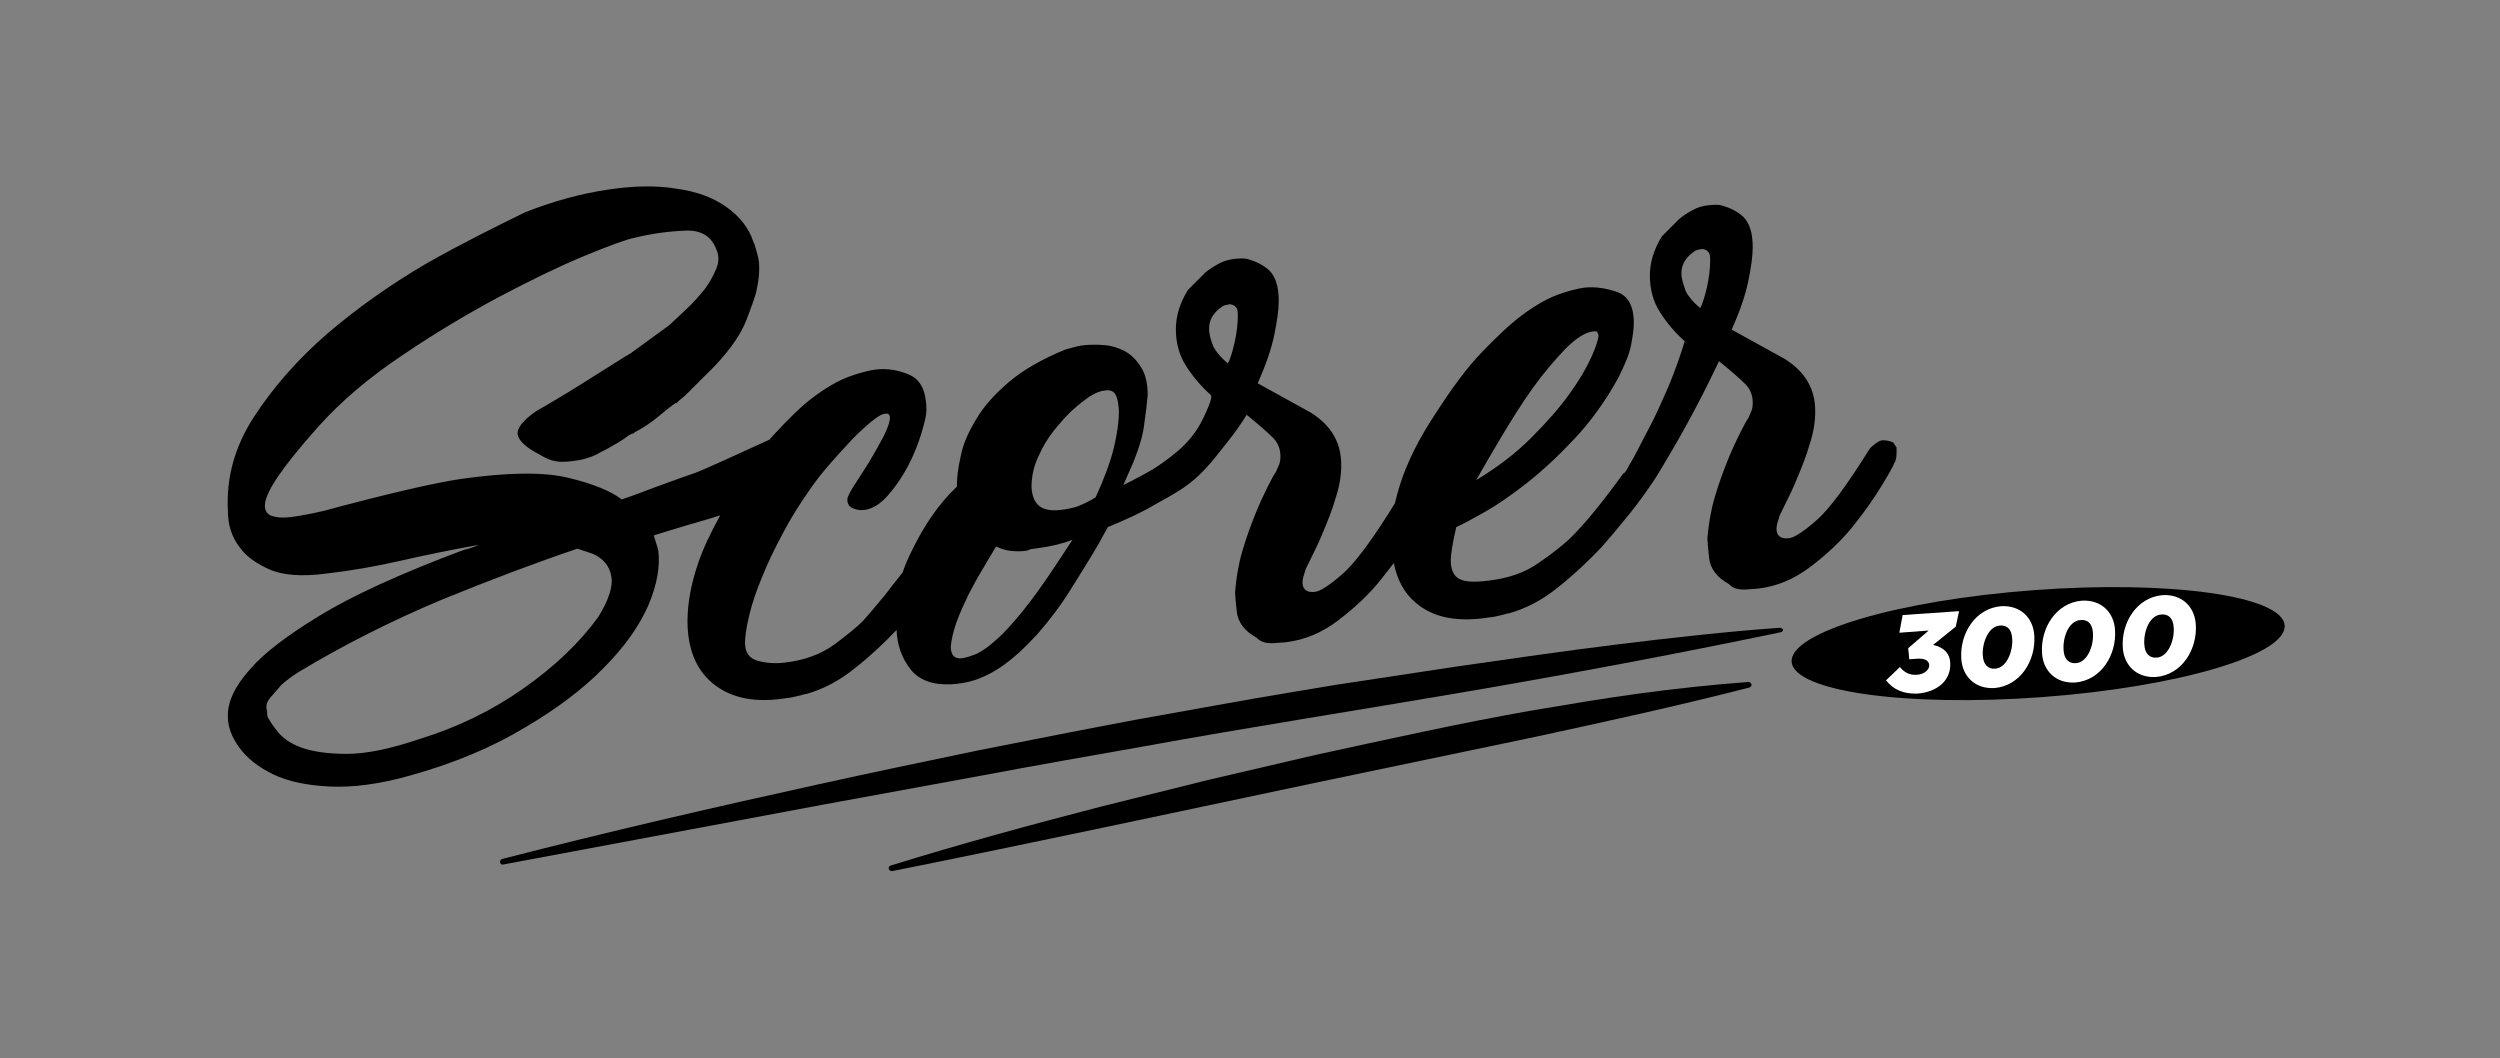 <?xml version="1.0" encoding="utf-8"?>
<!-- Generator: Adobe Illustrator 21.0.2, SVG Export Plug-In . SVG Version: 6.00 Build 0)  -->
<svg version="1.1" id="Layer_1" xmlns="http://www.w3.org/2000/svg" xmlns:xlink="http://www.w3.org/1999/xlink" x="0px" y="0px"
	 viewBox="0 0 452 191.3" style="enable-background:new 0 0 452 191.3;" xml:space="preserve">
<rect x="0" y="0" width="452" height="191.3" fill="#808080" stroke="none"/>
<style type="text/css">
	.st0{fill:#FFFFFF;}
</style>
<g>
	<path d="M109.1,120.8c3.8-3.8,6.4-7.5,8.1-11.3c1.6-3.8,2.2-7.1,1.8-10.1l-0.8-2.6c1.9-0.6,3.9-1.2,5.9-1.8c2-0.6,3.9-1.1,5.7-1.7
		c0.1,0,0.2-0.1,0.4-0.1c-1.7,3.1-3.1,6-4,8.7c-1.3,3.8-1.9,7.3-1.9,10.4c0,4.9,1.5,8.7,4.5,11.2c3,2.5,7,3.5,12.1,2.9
		c0.7-0.1,1.4-0.2,2.2-0.3c0.8-0.2,1.5-0.3,2.4-0.6l0.2,0c3.2-0.9,6.2-2.5,9-4.8c2.8-2.2,5.2-4.5,7.4-6.8c0.1,2.8,1,5.2,2.6,7.2
		c1.7,2.1,4.6,3,8.6,2.5c2.6-0.3,5.1-1.3,7.5-2.9c2.4-1.6,4.6-3.7,6.8-6.1c2.1-2.4,4.1-5,5.9-7.9c1.8-2.9,3.6-5.7,5.2-8.5l1.6-2.9
		c3.4-1.4,6.2-2.7,8.2-3.9c3.6-2,5.9-3.2,8.3-5.5c1.5-1.4,2.7-2.9,4.9-5.7c1.7-2.1,2.9-3.9,3.7-5.2c2.1,1.7,3.6,3,4.6,4
		c1,0.9,1.5,2.1,1.5,3.5c0,0.7-0.1,1.1-0.2,1.4l-0.6,1.4c-0.3,0.4-0.8,1.3-1.5,2.7c-0.7,1.4-1.5,3.1-2.3,5.1c-0.8,2-1.6,4.2-2.3,6.6
		c-0.7,2.4-1.1,4.9-1.3,7.4c0,0.3,0.1,1.4,0.3,3.4c0.2,2,1.4,3.6,3.6,4.8l0.2,0.2c0.7,0.6,1.5,0.8,2.6,0.8c1-0.1,1.9-0.1,2.6-0.2
		c3.3-0.4,6.4-1.7,9.3-3.9c2.9-2.2,5.5-4.6,7.6-7.2c0.9-1.1,1.7-2.2,2.5-3.2c0.6,3,1.9,5.5,4,7.2c2.9,2.5,6.9,3.4,12,2.8
		c0.7-0.1,1.4-0.2,2.2-0.3c0.8-0.2,1.5-0.3,2.4-0.6l0.2,0c3.2-0.9,6.2-2.5,9-4.8c2.9-2.3,5.4-4.7,7.7-7.1c1.6-1.8,3-3.5,4.3-5.1
		c2.2-2.6,4.8-6.2,6.4-8.9c2.8-4.7,6.3-10.6,10.6-19.7c2.1,1.7,3.6,3,4.6,4c1,0.9,1.5,2.1,1.5,3.5c0,0.7-0.1,1.1-0.2,1.4l-0.6,1.4
		c-0.3,0.4-0.8,1.3-1.5,2.7c-0.7,1.4-1.5,3.1-2.3,5.1c-0.8,2-1.6,4.2-2.3,6.6c-0.7,2.4-1.1,4.9-1.3,7.4c0,0.3,0.1,1.4,0.3,3.4
		c0.2,2,1.4,3.6,3.6,4.8l0.2,0.2c0.7,0.6,1.5,0.8,2.6,0.8c1-0.1,1.9-0.1,2.6-0.2c3.3-0.4,6.4-1.7,9.3-3.9c2.9-2.2,5.5-4.6,7.6-7.2
		c2.1-2.6,3.8-5,5.2-7.3c1.4-2.3,2.2-3.7,2.4-4.3c0.3-0.4,0.4-1,0.4-1.8l0-1l-0.6-0.9c-0.7-0.3-1.3-0.4-1.9-0.4
		c-0.4,0-0.9,0.3-1.3,0.6c-0.5,0.4-0.9,0.7-1.1,1c-4.1,6.6-7.3,10.9-9.6,12.9c-2.3,2-4,3.1-4.9,3.2c-1.5,0.2-2.3-0.4-2.3-1.7
		c0-0.4,0.1-1,0.4-1.8c0-0.3,0.4-1.1,1.1-2.5c0.7-1.4,1.5-3,2.3-5c0.8-1.9,1.6-3.9,2.2-6c0.7-2.1,1-4.1,1-5.9c0-2-0.4-3.7-1.3-5.3
		c-0.9-1.6-2.3-3-4.2-4.2l-9.6-5.3c1.5-3.4,2.5-6.3,3-8.8c0.5-2.4,0.8-4.5,0.8-6.1c0-2.6-0.6-4.4-1.7-5.5c-1.1-1-2.5-1.7-4.1-2.1
		c-0.4-0.1-1.1-0.1-2.1,0c-1.1,0.1-2.1,0.4-3,0.9c-0.9,0.5-1.7,1-2.4,1.6l-3.1,3.1c-1.5,2.4-2.2,4.8-2.2,7.1c0,2.5,0.6,4.7,1.8,6.6
		c1.2,1.9,2.7,3.7,4.5,5.3c-0.8,2.7-1.8,5.4-2.9,8.1c-1.2,2.7-2.3,5.3-3.6,7.7s-2.4,4.8-3.7,6.9c-0.2,0.4-0.4,0.8-0.7,1.1
		c0,0-0.1,0.1-0.2,0.1c-3.7,5.1-6.9,9.1-9.8,11.9c-1.1,1-2.9,2.5-5.4,4.2c-2.5,1.8-5.6,2.9-9.4,3.3c-2.3,0.3-4,0.2-5-0.3
		c-1-0.5-1.6-1.6-1.6-3.4c0-1,0.3-3,1-6c1.1-0.5,2.8-1.4,5.1-2.7c2.3-1.3,4.9-3.1,7.7-5.3c2.8-2.2,5.7-4.9,8.6-8
		c2.9-3.1,5.6-6.8,7.9-11c1.2-2.4,2-4.3,2.3-5.9c0.3-1.6,0.5-2.9,0.5-4c0-3-1-4.9-3-5.6c-2-0.7-4-1-5.9-0.8c-1.4,0.2-3,0.6-4.9,1.3
		c-1.9,0.7-4,1.9-6.3,3.6c-2.3,1.7-4.7,4-7.4,6.8c-2.7,2.8-5.4,6.5-8.3,11c-3,4.5-5.1,8.7-6.4,12.7c-0.4,1.2-0.7,2.4-1,3.6
		c-4,6.5-7.2,10.8-9.5,12.8c-2.3,2-4,3.1-4.9,3.2c-1.5,0.2-2.3-0.4-2.3-1.7c0-0.4,0.1-1,0.4-1.8c0-0.3,0.4-1.1,1.1-2.5
		c0.7-1.4,1.5-3,2.3-5c0.8-1.9,1.6-3.9,2.2-6c0.7-2.1,1-4.1,1-5.9c0-2-0.4-3.7-1.3-5.3c-0.9-1.6-2.3-3-4.2-4.2l-9.6-5.3
		c1.5-3.4,2.5-6.3,3-8.8c0.5-2.4,0.8-4.5,0.8-6.1c0-2.6-0.6-4.4-1.7-5.5c-1.1-1-2.5-1.7-4.1-2.1c-0.4-0.1-1.1-0.1-2.1,0
		c-1.1,0.1-2.1,0.4-3,0.9c-0.9,0.5-1.7,1-2.4,1.6l-3.1,3.1c-1.5,2.4-2.2,4.8-2.2,7.1c0,2.5,0.6,4.7,1.8,6.6c1.2,1.9,2.7,3.7,4.5,5.3
		c0.5,0.4-1,3.5-1.4,4.3c-1,2.1-2.5,4.1-4.5,5.8c-1.5,1.3-4.1,3.2-5.9,4.1c-1.4,0.8-2.8,1.5-4,2.1l1.8-4.1c1.1-2.7,1.8-5.1,2-7.1
		c0.3-2,0.5-3.7,0.6-5.1c0-2.1-0.4-3.8-1.2-5c-0.8-1.3-1.7-2.2-2.9-2.9c-1.2-0.6-2.4-1-3.7-1.1c-1.3-0.1-2.5-0.1-3.6,0
		c-1,0.1-2.1,0.4-3.5,0.8c-4.1,1.7-7.5,3.6-10.1,5.8c-2.6,2.2-4.6,4.4-6,6.8c-1.4,2.3-2.4,4.5-2.8,6.7c-0.5,2.1-0.7,4-0.7,5.5
		c-3.3,3.1-6,7.1-8.3,11.9c-0.6,1.2-1.1,2.4-1.5,3.6c-1.2,1.5-2.3,2.9-3.2,4.1c-1.6,1.9-2.9,3.5-4,4.7c-1,1-2.7,2.4-5.1,4.2
		c-2.5,1.8-5.5,2.9-9,3.3c-1.6,0.2-3.3,0.1-4.8-0.3c-1.6-0.4-2.4-1.5-2.4-3.3c0-1.3,0.3-3,0.8-5.1c0.5-2.1,1.3-4.4,2.3-6.8
		c1-2.5,2.2-5,3.7-7.8c1.4-2.7,3.1-5.4,5-8.1c1.1-1.6,2.3-3.1,3.7-4.7c1.4-1.6,2.7-3,4-4.4c1.3-1.3,2.5-2.4,3.5-3.2
		c1-0.8,1.8-1.3,2.4-1.3c0.5-0.1,0.8,0.2,0.8,0.7c0,0.8-0.4,1.9-1.2,3.5c-0.8,1.5-1.7,3.1-2.6,4.6c-1,1.5-1.8,2.9-2.7,4.2
		c-0.8,1.3-1.2,2.1-1.2,2.5c0,0.8,0.3,1.3,1,1.6c0.7,0.3,1.4,0.4,2.1,0.3c1.5-0.2,2.9-1.1,4.3-2.7c1.4-1.6,2.6-3.4,3.6-5.3
		c1-1.9,1.8-3.9,2.4-5.9c0.6-2,0.9-3.3,0.9-4.1c0-3.4-1-5.5-3-6.4c-2-0.9-4-1.2-6.1-1c-1.4,0.2-3,0.6-4.9,1.3
		c-1.9,0.7-4,1.9-6.3,3.6c-2.3,1.7-4.6,4-7.2,6.8c-0.3,0.3-0.6,0.7-0.9,1c-4.4,2-12.6,5.8-13.7,6.1c-1.4,0.5-2.9,1-4.5,1.6
		c-1.6,0.6-3.1,1.1-4.6,1.7c-1.5,0.6-2.8,1-3.9,1.4c-1.9-1.5-5.1-2.8-9.6-3.9c-4.5-1.1-11-1-19.5,0.2c-4.7,0.7-13,2.6-24.9,5.8
		c-1.2,0.3-2.7,0.6-4.5,0.9c-1.8,0.3-3.2,0.4-4.3,0.1c-1.2-0.2-1.8-1-1.7-2.2c0.1-1.2,0.9-2.9,2.4-5.1c1.5-2.2,3.9-5.2,7.2-8.9
		c4.2-4.7,9.3-9,15.3-13c5.9-4,11.8-7.5,17.4-10.5c5.7-3,10.8-5.5,15.4-7.4c4.6-1.9,7.6-3,9.1-3.3c3.3-0.8,6.4-1.2,9.3-1.3
		c2.9-0.1,4.7,1.1,5.6,3.6c0.4,1,0.4,2.1-0.1,3.3c-0.5,1.2-1.2,2.5-2.1,3.7c-1,1.2-2,2.4-3.2,3.5c-1.2,1.1-2.2,2.1-3.2,3l-7,5.1
		l-1.2,0.7c-4,2.5-7.4,4.7-10.2,6.4c-2.8,1.7-4.7,2.8-5.6,3.3c-2.5,1.7-3.6,3.2-3.4,4.3c0.2,1.1,1.6,2.4,4,3.6
		c1.4,0.9,2.7,1.3,4,1.3c1.3,0,2.5-0.2,3.6-0.4c1.2-0.3,2.4-0.7,3.5-1.4c0.7-0.3,1.5-0.8,2.4-1.3c0.9-0.5,1.7-1,2.6-1.7l0.6-0.3
		l0.2,0l0.2-0.2c1.5-0.8,2.9-1.7,4.1-2.7c1.2-1,2.3-1.9,3.3-2.6l0.2,0c0.3-0.3,0.6-0.6,1-0.9c0.4-0.3,0.8-0.7,1.2-1.1l2.7-2.7
		c4-3.8,6.5-7.2,7.7-10.2c1.1-2.9,1.8-4.8,1.9-5.6c0.5-2.3,0.6-4.2,0.3-5.8c-0.4-1.6-0.7-2.6-0.9-2.9c-0.8-2.5-2.5-4.6-4.9-6.3
		c-2.4-1.7-5.4-2.8-9.1-3.3c-3.6-0.6-7.8-0.5-12.4,0.2c-4.6,0.7-9.6,2-14.9,4.1C89.6,41,83.5,44,77,47.7c-6.5,3.8-12.4,8-17.8,12.6
		c-5.4,4.7-9.8,9.7-13.3,15.1c-3.5,5.4-5,11-4.7,16.9c0,2.6,0.7,4.8,2.1,6.6c1.1,1.6,2.9,2.9,5.3,4c2.4,1.1,5.9,1.4,10.4,0.8
		c4.4-0.5,9-1.3,13.8-2.4c4.8-1.1,9.4-2,13.8-2.8c-1.2,0.5-2.1,0.8-2.7,0.9c-11.5,4.3-20.2,8.3-26.1,11.9
		c-5.9,3.6-10.1,6.8-12.5,9.6c-2.9,3.2-4.2,6.1-4.1,8.7c0,1.8,0.7,3.7,2.1,5.6c1.4,1.9,3.4,3.5,6.1,4.8c2.7,1.3,6.1,2,10.2,2.2
		c4.1,0.2,9-0.4,14.6-2c7.9-2.2,14.8-5.1,20.6-8.6C100.6,128.2,105.4,124.6,109.1,120.8z M304,49.4c0-1.6,0.8-2.9,2.4-4
		c0.3-0.2,0.8-0.3,1.4-0.4c0.4,0.1,0.8,0.2,1,0.5c0.3,0.2,0.4,0.7,0.4,1.5c0,1.6-0.2,3.2-0.6,5c-0.4,1.7-0.8,3-1.2,3.7
		c-1.1-0.9-2-1.9-2.6-3C304.4,51.5,304,50.5,304,49.4z M271.5,78.9c1.8-3,3.6-5.9,5.6-8.7c2-2.8,4-5.1,5.9-7.1c2-2,3.7-3.1,5.2-3.2
		c0.3,0,0.5,0,0.6,0.1c0,0.1,0,0.2,0.1,0.3c0.1,0.1,0.1,0.2,0.1,0.3c0,0.7-0.4,2-1.3,4c-0.9,2-2.2,4.2-4,6.7
		c-1.8,2.5-4.1,5.1-6.9,7.9c-2.8,2.8-6.1,5.3-9.9,7.6C268.2,84.5,269.7,81.9,271.5,78.9z M218.6,59.4c0-1.6,0.8-2.9,2.4-4
		c0.3-0.2,0.8-0.3,1.4-0.4c0.4,0.1,0.8,0.2,1,0.5c0.3,0.2,0.4,0.7,0.4,1.5c0,1.6-0.2,3.2-0.6,5c-0.4,1.7-0.8,3-1.2,3.7
		c-1.1-0.9-2-1.9-2.6-3C218.9,61.5,218.6,60.4,218.6,59.4z M187.9,82.2c0.9-2,2.1-3.8,3.6-5.5c1.4-1.7,2.9-3.1,4.4-4.2
		c1.5-1.2,2.8-1.8,3.9-1.9c0.5-0.1,1,0,1.2,0.1c0.8,0.3,1.2,1.5,1.3,3.8c0,1.7-0.3,3.8-0.9,6.4c-0.6,2.5-1.7,5.5-3.3,9
		c-1.2,0.8-2.4,1.3-3.4,1.7c-1,0.3-2,0.5-3,0.6c-1.8,0.2-3.1-0.1-3.9-0.8c-0.8-0.7-1.2-1.8-1.3-3.3
		C186.5,86.1,186.9,84.2,187.9,82.2z M172.9,112.6c0.6-1.7,1.4-3.4,2.2-5.1c0.9-1.7,1.8-3.4,2.8-5c0.9-1.6,1.7-2.8,2.2-3.7
		c0.8,0.4,1.7,0.7,2.7,0.8c1,0.1,1.8,0.1,2.5,0c0.4,0,0.8-0.2,1-0.3l1.4-0.2c2.3-0.3,4.4-0.8,6.2-1.5l-2.9,4.4
		c-2.3,3.5-4.4,6.4-6.1,8.5c-1.8,2.2-3.3,3.9-4.7,5.1c-1.4,1.3-2.6,2.1-3.6,2.6c-1,0.4-1.9,0.7-2.6,0.8c-1.4,0.2-2.1-0.5-2.1-2.1
		C172,115.8,172.3,114.3,172.9,112.6z M75.9,133.6c-5.3,1.8-9.7,2.7-13.2,2.7c-3.4,0-6.1-0.4-8.1-1.1c-2-0.7-3.4-1.7-4.3-2.8
		c-0.9-1.1-1.5-2-1.8-2.6c-0.1-0.1-0.2-0.4-0.2-0.8l0-0.4c-0.3-0.9-0.1-1.7,0.6-2.5c0.7-0.8,1.4-1.6,2-2.3c0.8-0.7,1.8-1.5,3.1-2.3
		c8.3-5,16.9-9.3,25.7-13c8.8-3.6,17-6.7,24.7-9.3l2.7,0.9c1.9,0.8,3.1,2.2,3.4,4c0.4,1.8-0.4,4.3-2.3,7.4c-3.4,4.7-7.9,9-13.6,13
		C88.9,128.5,82.7,131.5,75.9,133.6z"/>
	
		<ellipse transform="matrix(0.997 -7.378545e-02 7.378545e-02 0.997 -7.585 27.513)" cx="368.6" cy="116.4" rx="44.7" ry="9.7"/>
	<path d="M321.8,113.5c-9.8,0.7-19.5,1.8-29.3,3c-9.7,1.2-19.4,2.6-29.1,4c-4.8,0.7-9.7,1.5-14.5,2.2l-7.3,1.1l-7.2,1.2
		c-9.7,1.6-19.3,3.4-28.9,5.1c-9.6,1.8-19.2,3.7-28.8,5.6c-9.6,2-19.2,4-28.7,6.1c-19.1,4.2-38.2,8.6-57.2,13.5
		c-0.3,0.1-0.4,0.3-0.4,0.6c0.1,0.3,0.3,0.5,0.6,0.4l57.7-10.8l28.9-5.3c9.6-1.8,19.2-3.5,28.9-5.2c19.2-3.5,38.5-6.5,57.8-9.8
		c19.3-3.3,38.5-6.9,57.7-10.9l0,0c0.2,0,0.4-0.3,0.4-0.5C322.3,113.7,322,113.5,321.8,113.5z"/>
	<path d="M316.1,123.3c-6.6,0.5-13.2,1.2-19.8,2.1c-6.6,0.9-13.1,2-19.6,3.1c-13,2.3-26,5.2-38.9,8c-6.4,1.5-12.9,3-19.3,4.5
		c-6.4,1.6-12.8,3.2-19.3,4.8c-12.8,3.3-25.6,6.8-38.2,10.7c-0.2,0.1-0.4,0.3-0.3,0.6c0.1,0.3,0.3,0.4,0.6,0.4
		c13-2.6,25.9-5.3,38.8-8l38.8-8.2l38.8-8.1c12.9-2.8,25.8-5.6,38.6-8.9c0.2-0.1,0.4-0.3,0.4-0.5
		C316.6,123.5,316.4,123.3,316.1,123.3z"/>
</g>
<g>
	<path class="st0" d="M341,123l2.5-2.4c0.8,1,1.8,1.5,3.1,1.4c1.4-0.1,2.3-1,2.2-1.8c-0.1-0.8-0.8-1.2-2.3-1.1l-1.3,0.1l-0.2-2
		l3.7-3.2l-5.3,0.4l0.6-3.2l10.2-0.7l-0.6,2.8l-4.1,3.3c1.8,0.4,3,1.4,3.1,3.2c0.2,3.1-2.2,5.3-5.9,5.6
		C344.2,125.5,342.3,124.7,341,123z"/>
	<path class="st0" d="M354.6,119.1c-0.3-4.5,2.5-9.1,7.2-9.5c3.5-0.2,5.8,2.1,6,5.3c0.3,4.5-2.5,9.1-7.2,9.5
		C357.1,124.6,354.8,122.3,354.6,119.1z M363.8,115.4c-0.1-1.7-1-2.4-2.2-2.3c-2.1,0.1-3.3,3.2-3.1,5.5c0.1,1.6,1,2.4,2.2,2.3
		C362.8,120.8,364,117.7,363.8,115.4z"/>
	<path class="st0" d="M369.2,118.1c-0.3-4.5,2.5-9.1,7.2-9.5c3.5-0.2,5.8,2.1,6,5.3c0.3,4.5-2.5,9.1-7.2,9.5
		C371.7,123.6,369.4,121.3,369.2,118.1z M378.4,114.4c-0.1-1.7-1-2.4-2.2-2.3c-2.2,0.1-3.3,3.2-3.1,5.5c0.1,1.6,1,2.4,2.2,2.3
		C377.4,119.8,378.6,116.7,378.4,114.4z"/>
	<path class="st0" d="M383.8,117.1c-0.3-4.5,2.5-9.1,7.2-9.5c3.5-0.2,5.8,2.1,6,5.3c0.3,4.5-2.5,9.1-7.2,9.5
		C386.3,122.6,384,120.3,383.8,117.1z M393,113.4c-0.1-1.7-1-2.4-2.2-2.3c-2.2,0.1-3.3,3.2-3.1,5.5c0.1,1.6,1,2.4,2.2,2.3
		C392,118.8,393.2,115.7,393,113.4z"/>
</g>
</svg>
